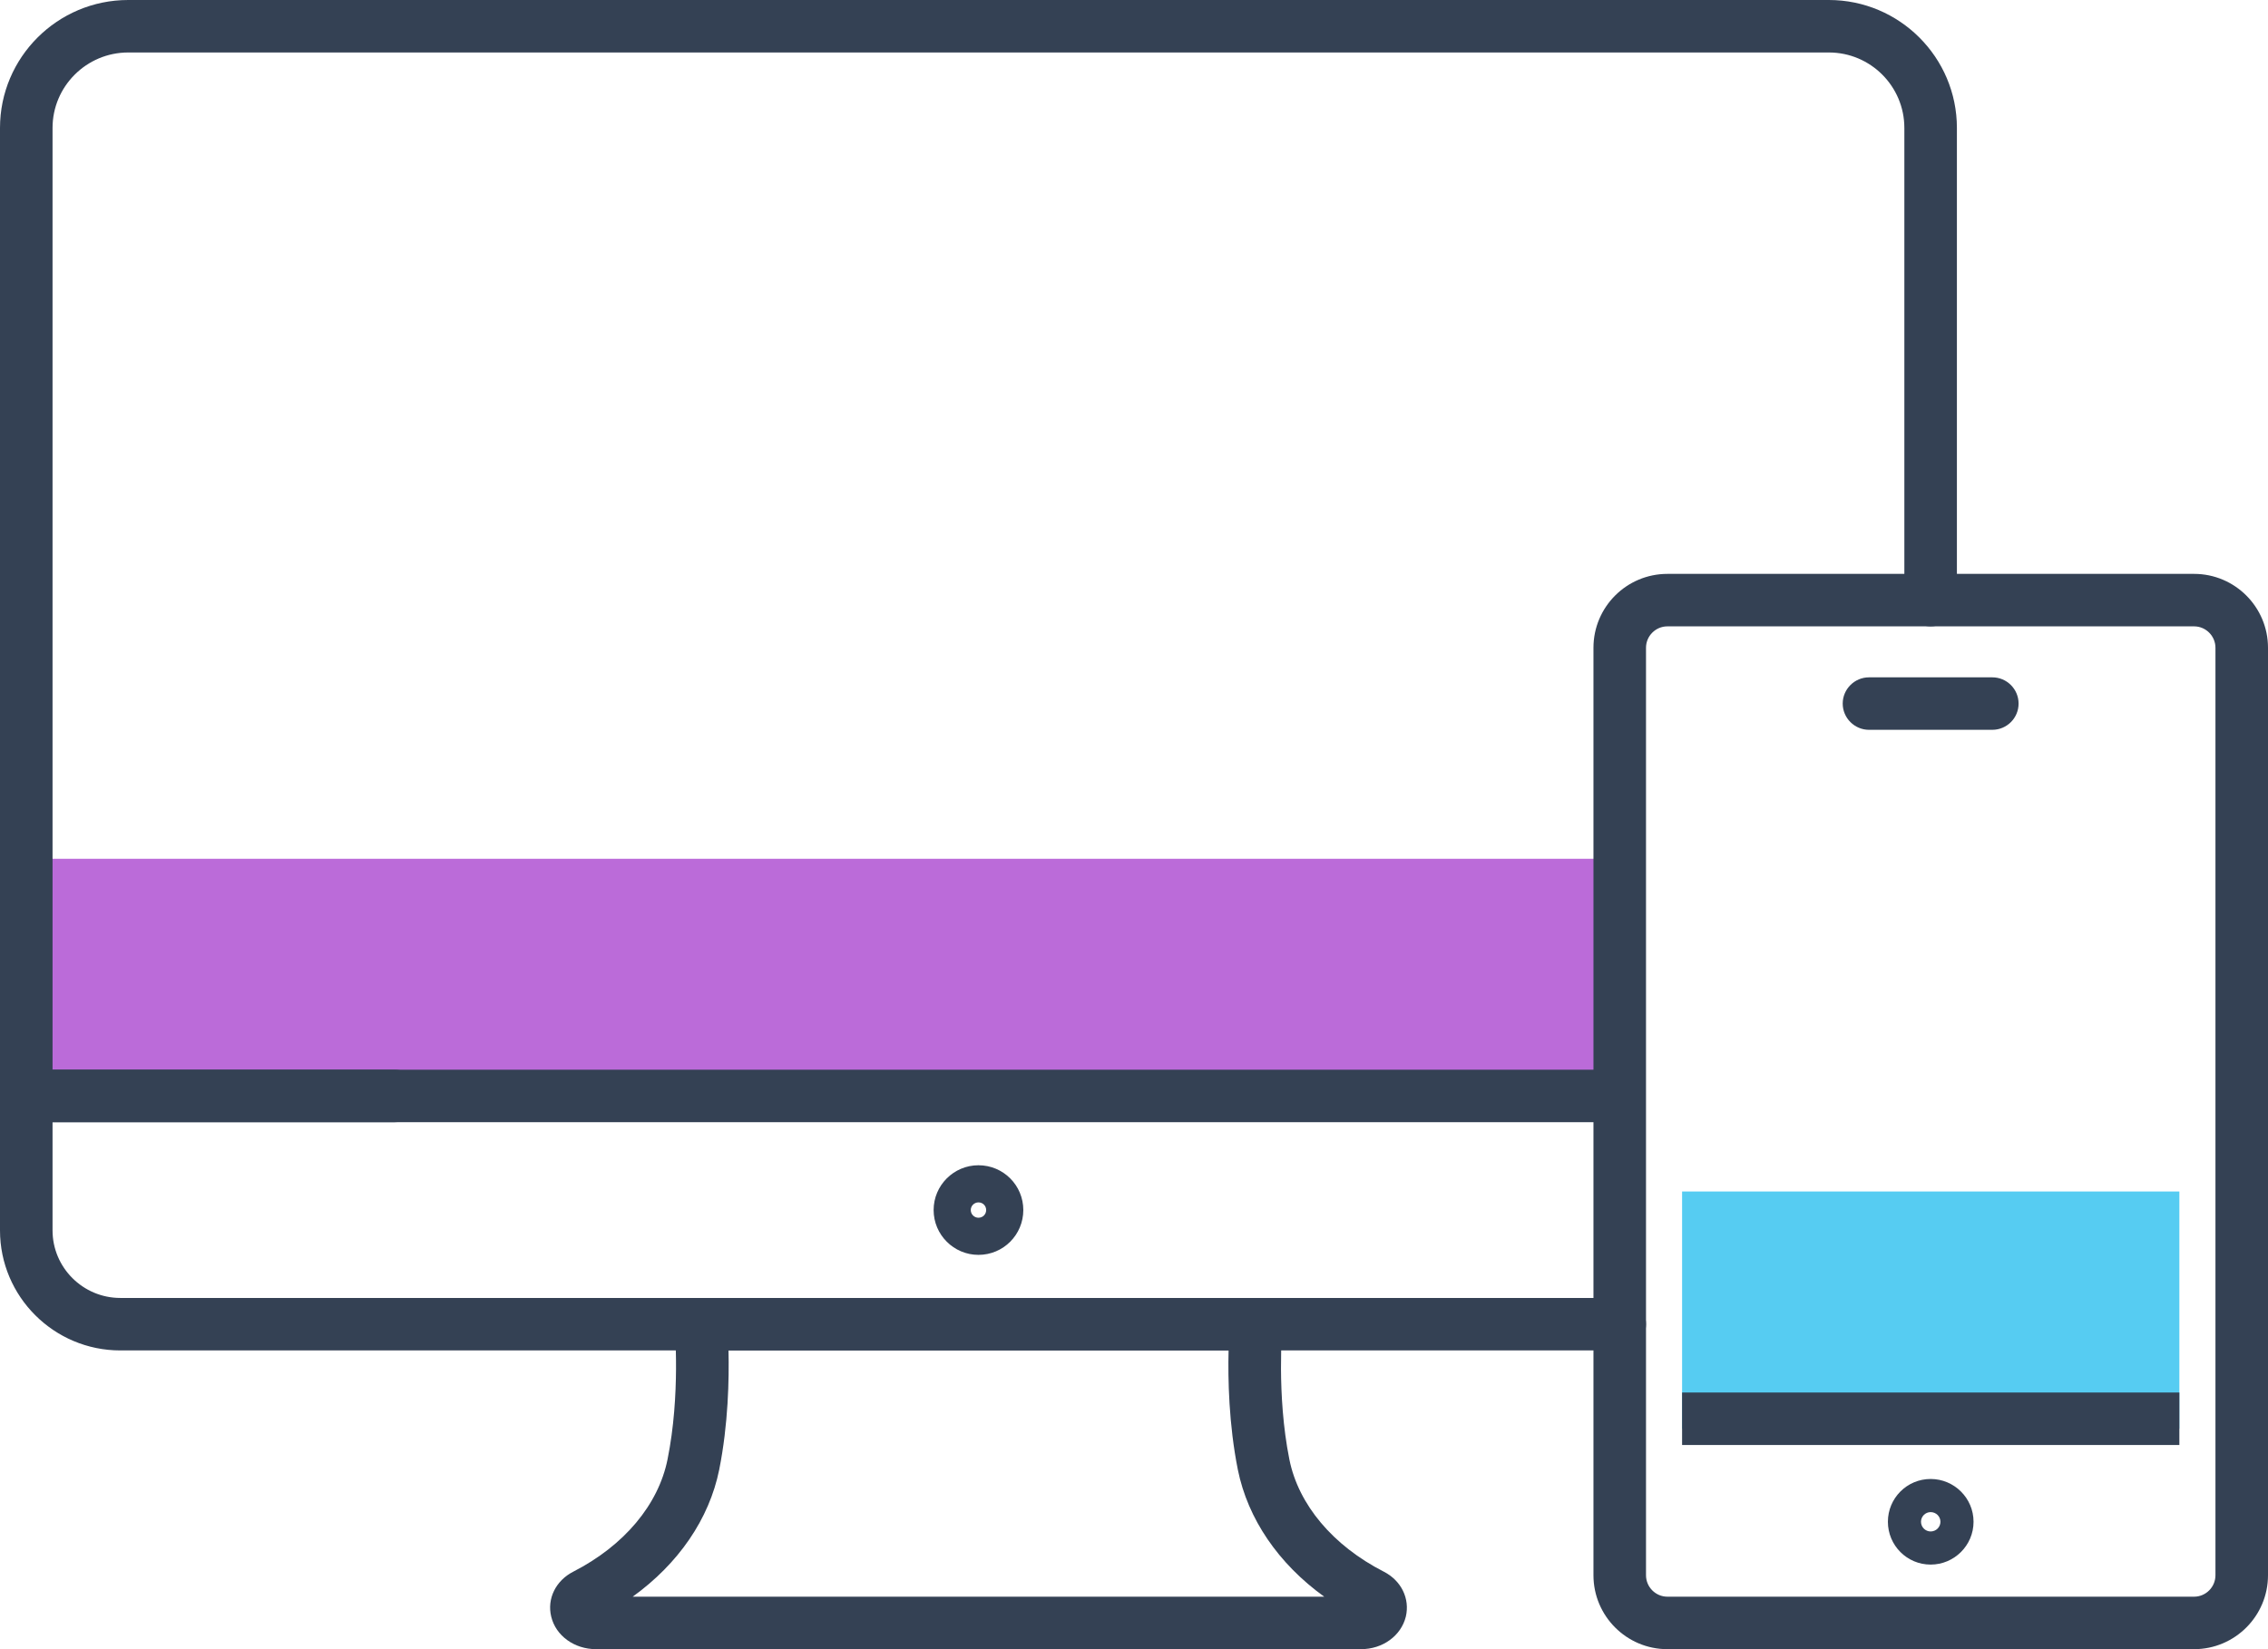 <svg width="77" height="56" viewBox="0 0 77 56" fill="none" xmlns="http://www.w3.org/2000/svg">
<path fill-rule="evenodd" clip-rule="evenodd" d="M0 8.053H54.099V7.25037e-08H0V8.053Z" transform="translate(0.892 29.161)" fill="#BB6BD9"/>
<path fill-rule="evenodd" clip-rule="evenodd" d="M-7.25936e-07 8.053H16.883V-2.24761e-06H-7.25936e-07V8.053Z" transform="translate(57.108 40.459)" fill="#56CCF2"/>
<path fill-rule="evenodd" clip-rule="evenodd" d="M2.803 10.144H26.281C24.729 9.025 23.688 7.507 23.349 5.834C23.04 4.288 23.01 2.743 23.034 1.782H6.056C6.079 2.743 6.05 4.288 5.74 5.834C5.402 7.506 4.355 9.025 2.803 10.144ZM27.53 11.926H1.56C0.822 11.926 0.192 11.471 0.037 10.82C-0.111 10.212 0.192 9.598 0.787 9.294C2.511 8.411 3.677 7.022 3.986 5.483C4.432 3.283 4.23 0.995 4.224 0.973C4.206 0.723 4.289 0.476 4.456 0.29C4.628 0.106 4.866 1.08756e-06 5.116 1.08756e-06H23.974C24.223 1.08756e-06 24.461 0.106 24.628 0.29C24.8 0.476 24.883 0.723 24.86 0.973C24.86 0.995 24.657 3.283 25.098 5.483C25.407 7.022 26.578 8.411 28.303 9.294C28.898 9.598 29.195 10.212 29.052 10.82C28.892 11.471 28.267 11.926 27.53 11.926Z" transform="translate(18.677 44.074)" fill="#344154"/>
<path fill-rule="evenodd" clip-rule="evenodd" d="M1.522 1.261C1.38 1.261 1.261 1.377 1.261 1.521C1.261 1.665 1.38 1.782 1.522 1.782C1.671 1.782 1.784 1.665 1.784 1.521C1.784 1.377 1.671 1.261 1.522 1.261ZM1.522 3.043C0.684 3.043 3.26671e-08 2.36 3.26671e-08 1.521C3.26671e-08 0.682 0.684 -2.24761e-06 1.522 -2.24761e-06C2.367 -2.24761e-06 3.045 0.682 3.045 1.521C3.045 2.36 2.367 3.043 1.522 3.043Z" transform="translate(31.697 39.568)" fill="#344154"/>
<path fill-rule="evenodd" clip-rule="evenodd" d="M54.991 9.533H4.085C1.832 9.533 0 7.705 0 5.457V0.891C0 0.399 0.398 -7.25037e-07 0.892 -7.25037e-07H13.398C13.892 -7.25037e-07 14.29 0.399 14.29 0.891C14.29 1.383 13.892 1.782 13.398 1.782H1.784V5.457C1.784 6.722 2.819 7.751 4.085 7.751H54.991C55.478 7.751 55.883 8.15 55.883 8.642C55.883 9.134 55.478 9.533 54.991 9.533Z" transform="translate(0 36.323)" fill="#344154"/>
<path fill-rule="evenodd" clip-rule="evenodd" d="M54.943 38.105H0.892C0.398 38.105 0 37.706 0 37.214V4.344C0 1.949 1.951 0 4.353 0H62.091C64.488 0 66.438 1.949 66.438 4.344V20.378C66.438 20.87 66.04 21.269 65.546 21.269C65.059 21.269 64.654 20.87 64.654 20.378V4.344C64.654 2.931 63.507 1.782 62.091 1.782H4.353C2.938 1.782 1.784 2.931 1.784 4.344V36.323H54.943C55.437 36.323 55.835 36.722 55.835 37.214C55.835 37.706 55.437 38.105 54.943 38.105Z" fill="#344154"/>
<path fill-rule="evenodd" clip-rule="evenodd" d="M-7.25936e-07 1.782H16.883V3.62518e-08H-7.25936e-07V1.782Z" transform="translate(57.108 47.285)" fill="#344154"/>
<path fill-rule="evenodd" clip-rule="evenodd" d="M2.51 1.782C2.111 1.782 1.784 2.109 1.784 2.509V34.003C1.784 34.404 2.111 34.731 2.51 34.731H20.392C20.79 34.731 21.117 34.404 21.117 34.003V2.509C21.117 2.109 20.79 1.782 20.392 1.782H2.51ZM20.392 36.513H2.51C1.124 36.513 7.25936e-07 35.386 7.25936e-07 34.003V2.509C7.25936e-07 1.126 1.124 8.15667e-07 2.51 8.15667e-07H20.392C21.777 8.15667e-07 22.901 1.126 22.901 2.509V34.003C22.901 35.386 21.777 36.513 20.392 36.513Z" transform="translate(54.099 19.487)" fill="#344154"/>
<path fill-rule="evenodd" clip-rule="evenodd" d="M1.451 1.125C1.273 1.125 1.124 1.272 1.124 1.453C1.124 1.635 1.273 1.782 1.451 1.782C1.635 1.782 1.784 1.635 1.784 1.453C1.784 1.272 1.635 1.125 1.451 1.125ZM1.451 2.907C0.648 2.907 -7.25936e-07 2.255 -7.25936e-07 1.453C-7.25936e-07 0.652 0.648 5.07526e-07 1.451 5.07526e-07C2.254 5.07526e-07 2.908 0.652 2.908 1.453C2.908 2.255 2.254 2.907 1.451 2.907Z" transform="translate(64.095 50.221)" fill="#344154"/>
<path fill-rule="evenodd" clip-rule="evenodd" d="M5.079 1.782H0.892C0.404 1.782 -1.81484e-06 1.383 -1.81484e-06 0.891C-1.81484e-06 0.399 0.404 -2.53763e-07 0.892 -2.53763e-07H5.079C5.572 -2.53763e-07 5.971 0.399 5.971 0.891C5.971 1.383 5.572 1.782 5.079 1.782Z" transform="translate(62.561 23)" fill="#344154"/>
</svg>
